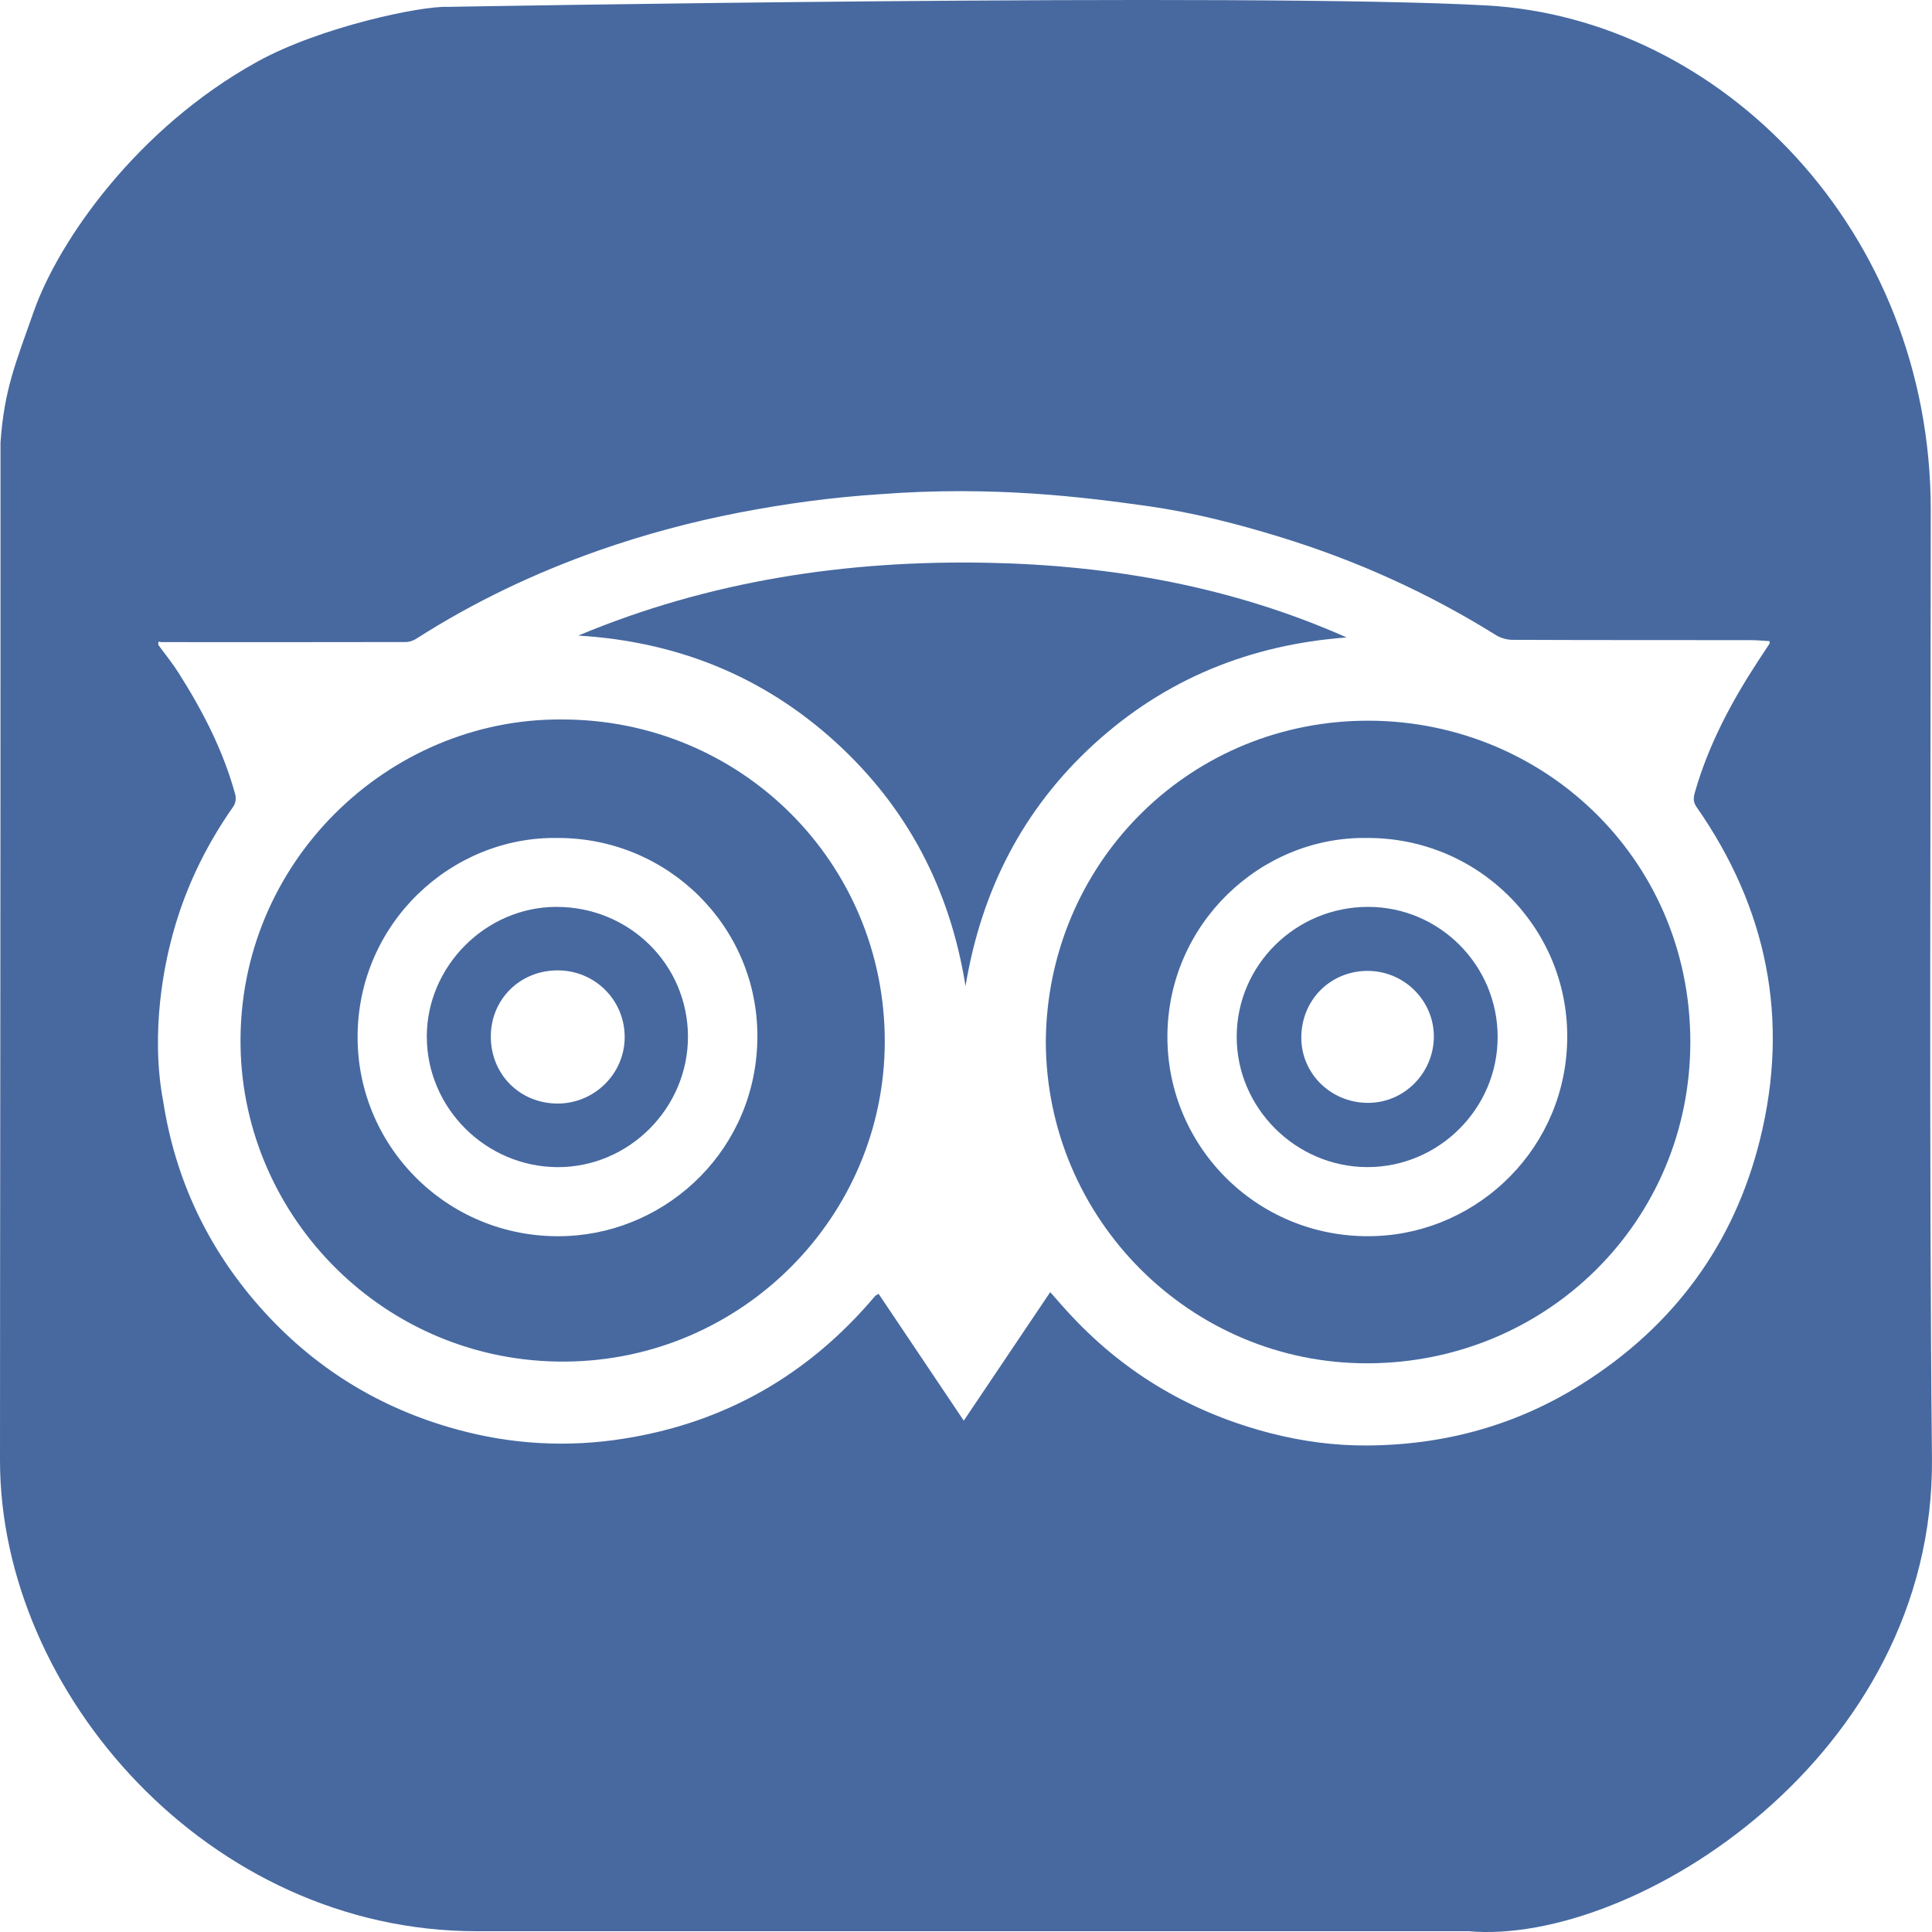 <svg width="45" height="45" viewBox="0 0 45 45" fill="none" xmlns="http://www.w3.org/2000/svg">
<g id="Component 3">
<path id="Vector" d="M25.481 17.332C27.142 15.813 29.12 15.015 31.365 14.847C28.702 13.665 25.892 13.165 23.002 13.108C19.717 13.044 16.521 13.527 13.469 14.804C15.751 14.942 17.755 15.736 19.449 17.273C21.138 18.806 22.13 20.718 22.489 22.968C22.858 20.744 23.822 18.849 25.481 17.332Z" fill="#4769A0"/>
<path id="Vector_2" d="M31.865 21.123C30.181 21.123 28.811 22.474 28.805 24.14C28.799 25.799 30.175 27.179 31.843 27.184C33.512 27.189 34.885 25.82 34.883 24.153C34.883 22.482 33.528 21.123 31.865 21.123ZM31.865 25.688C31.001 25.688 30.308 25.008 30.31 24.166C30.312 23.291 30.985 22.615 31.855 22.614C32.707 22.614 33.404 23.31 33.397 24.155C33.388 25.001 32.702 25.688 31.865 25.688Z" fill="#4769A0"/>
<path id="Vector_3" d="M13.093 16.758C9.054 16.723 5.532 20.086 5.603 24.369C5.668 28.364 8.969 31.75 13.177 31.714C17.292 31.68 20.601 28.327 20.608 24.268C20.614 20.099 17.267 16.758 13.093 16.758ZM13.215 28.789C10.507 28.912 8.323 26.76 8.329 24.147C8.334 21.499 10.521 19.474 12.995 19.518C15.563 19.516 17.648 21.585 17.641 24.145C17.634 26.737 15.586 28.681 13.215 28.789Z" fill="#4769A0"/>
<path id="Vector_4" d="M12.954 21.123C11.313 21.127 9.937 22.508 9.941 24.151C9.946 25.814 11.319 27.18 12.991 27.185C14.652 27.188 16.027 25.809 16.024 24.142C16.019 22.461 14.655 21.12 12.954 21.123ZM12.992 25.704C12.111 25.705 11.431 25.026 11.432 24.143C11.432 23.276 12.111 22.602 12.988 22.602C13.852 22.601 14.547 23.288 14.55 24.149C14.554 25.002 13.852 25.701 12.992 25.704Z" fill="#4769A0"/>
<path id="Vector_5" d="M31.706 16.788C27.605 16.872 24.396 20.167 24.359 24.245C24.359 28.386 27.728 31.77 31.866 31.754C36.02 31.739 39.374 28.451 39.371 24.263C39.368 19.947 35.859 16.703 31.706 16.788ZM32.045 28.79C29.347 28.893 27.191 26.75 27.191 24.151C27.192 21.522 29.366 19.474 31.851 19.518C34.422 19.513 36.504 21.579 36.504 24.139C36.504 26.711 34.457 28.698 32.045 28.79Z" fill="#4769A0"/>
<path id="Vector_6" d="M34.628 0.127C29.17 -0.177 10.428 0.16 10.428 0.16C9.825 0.132 7.465 0.622 5.987 1.44C3.173 2.997 1.359 5.627 0.787 7.254C0.372 8.434 0.098 9.068 0.012 10.303C0.015 21.986 0 28.607 8.00575e-10 34.017C-0 39.428 4.863 44.982 11.102 44.982C17.342 44.982 34.206 44.982 34.206 44.982C38.046 45.322 45.069 40.919 44.999 33.961C44.929 27.004 44.971 18.389 44.971 11.878C44.971 5.366 40.086 0.431 34.628 0.127ZM40.997 26.529C40.394 28.976 38.989 30.883 36.852 32.233C35.326 33.199 33.638 33.659 31.838 33.668C31.08 33.673 30.327 33.571 29.588 33.381C27.785 32.914 26.241 32.019 24.968 30.662C24.799 30.485 24.641 30.298 24.462 30.096C23.789 31.097 23.127 32.08 22.448 33.09C21.773 32.084 21.119 31.108 20.466 30.138C20.422 30.161 20.409 30.164 20.4 30.172C20.386 30.184 20.372 30.199 20.361 30.213C18.821 32.027 16.884 33.139 14.524 33.51C13.211 33.718 11.911 33.644 10.637 33.293C8.829 32.798 7.294 31.847 6.053 30.443C4.841 29.071 4.087 27.479 3.804 25.669C3.48 23.978 3.874 22.35 3.973 21.954C4.259 20.805 4.756 19.75 5.439 18.779C5.487 18.709 5.503 18.589 5.48 18.507C5.202 17.487 4.723 16.561 4.16 15.673C4.017 15.447 3.846 15.238 3.688 15.022C3.688 14.997 3.688 14.972 3.688 14.946C3.72 14.951 3.751 14.956 3.783 14.956C5.674 14.957 7.564 14.958 9.456 14.954C9.538 14.954 9.63 14.921 9.7 14.875C11.028 14.025 12.444 13.351 13.932 12.826C15.004 12.45 16.099 12.155 17.217 11.939C18.298 11.73 19.385 11.583 20.484 11.512C23.163 11.306 25.303 11.588 26.728 11.787C27.777 11.935 28.806 12.197 29.822 12.51C31.595 13.054 33.268 13.811 34.842 14.792C34.952 14.86 35.098 14.903 35.227 14.903C37.075 14.911 38.923 14.908 40.77 14.91C40.919 14.91 41.067 14.924 41.216 14.933C41.216 14.969 41.222 14.984 41.215 14.993C41.129 15.126 41.041 15.257 40.955 15.388C40.328 16.347 39.792 17.35 39.476 18.46C39.442 18.579 39.434 18.679 39.515 18.795C41.161 21.153 41.685 23.74 40.997 26.529Z" fill="#4769A0"/>
</g>
</svg>
